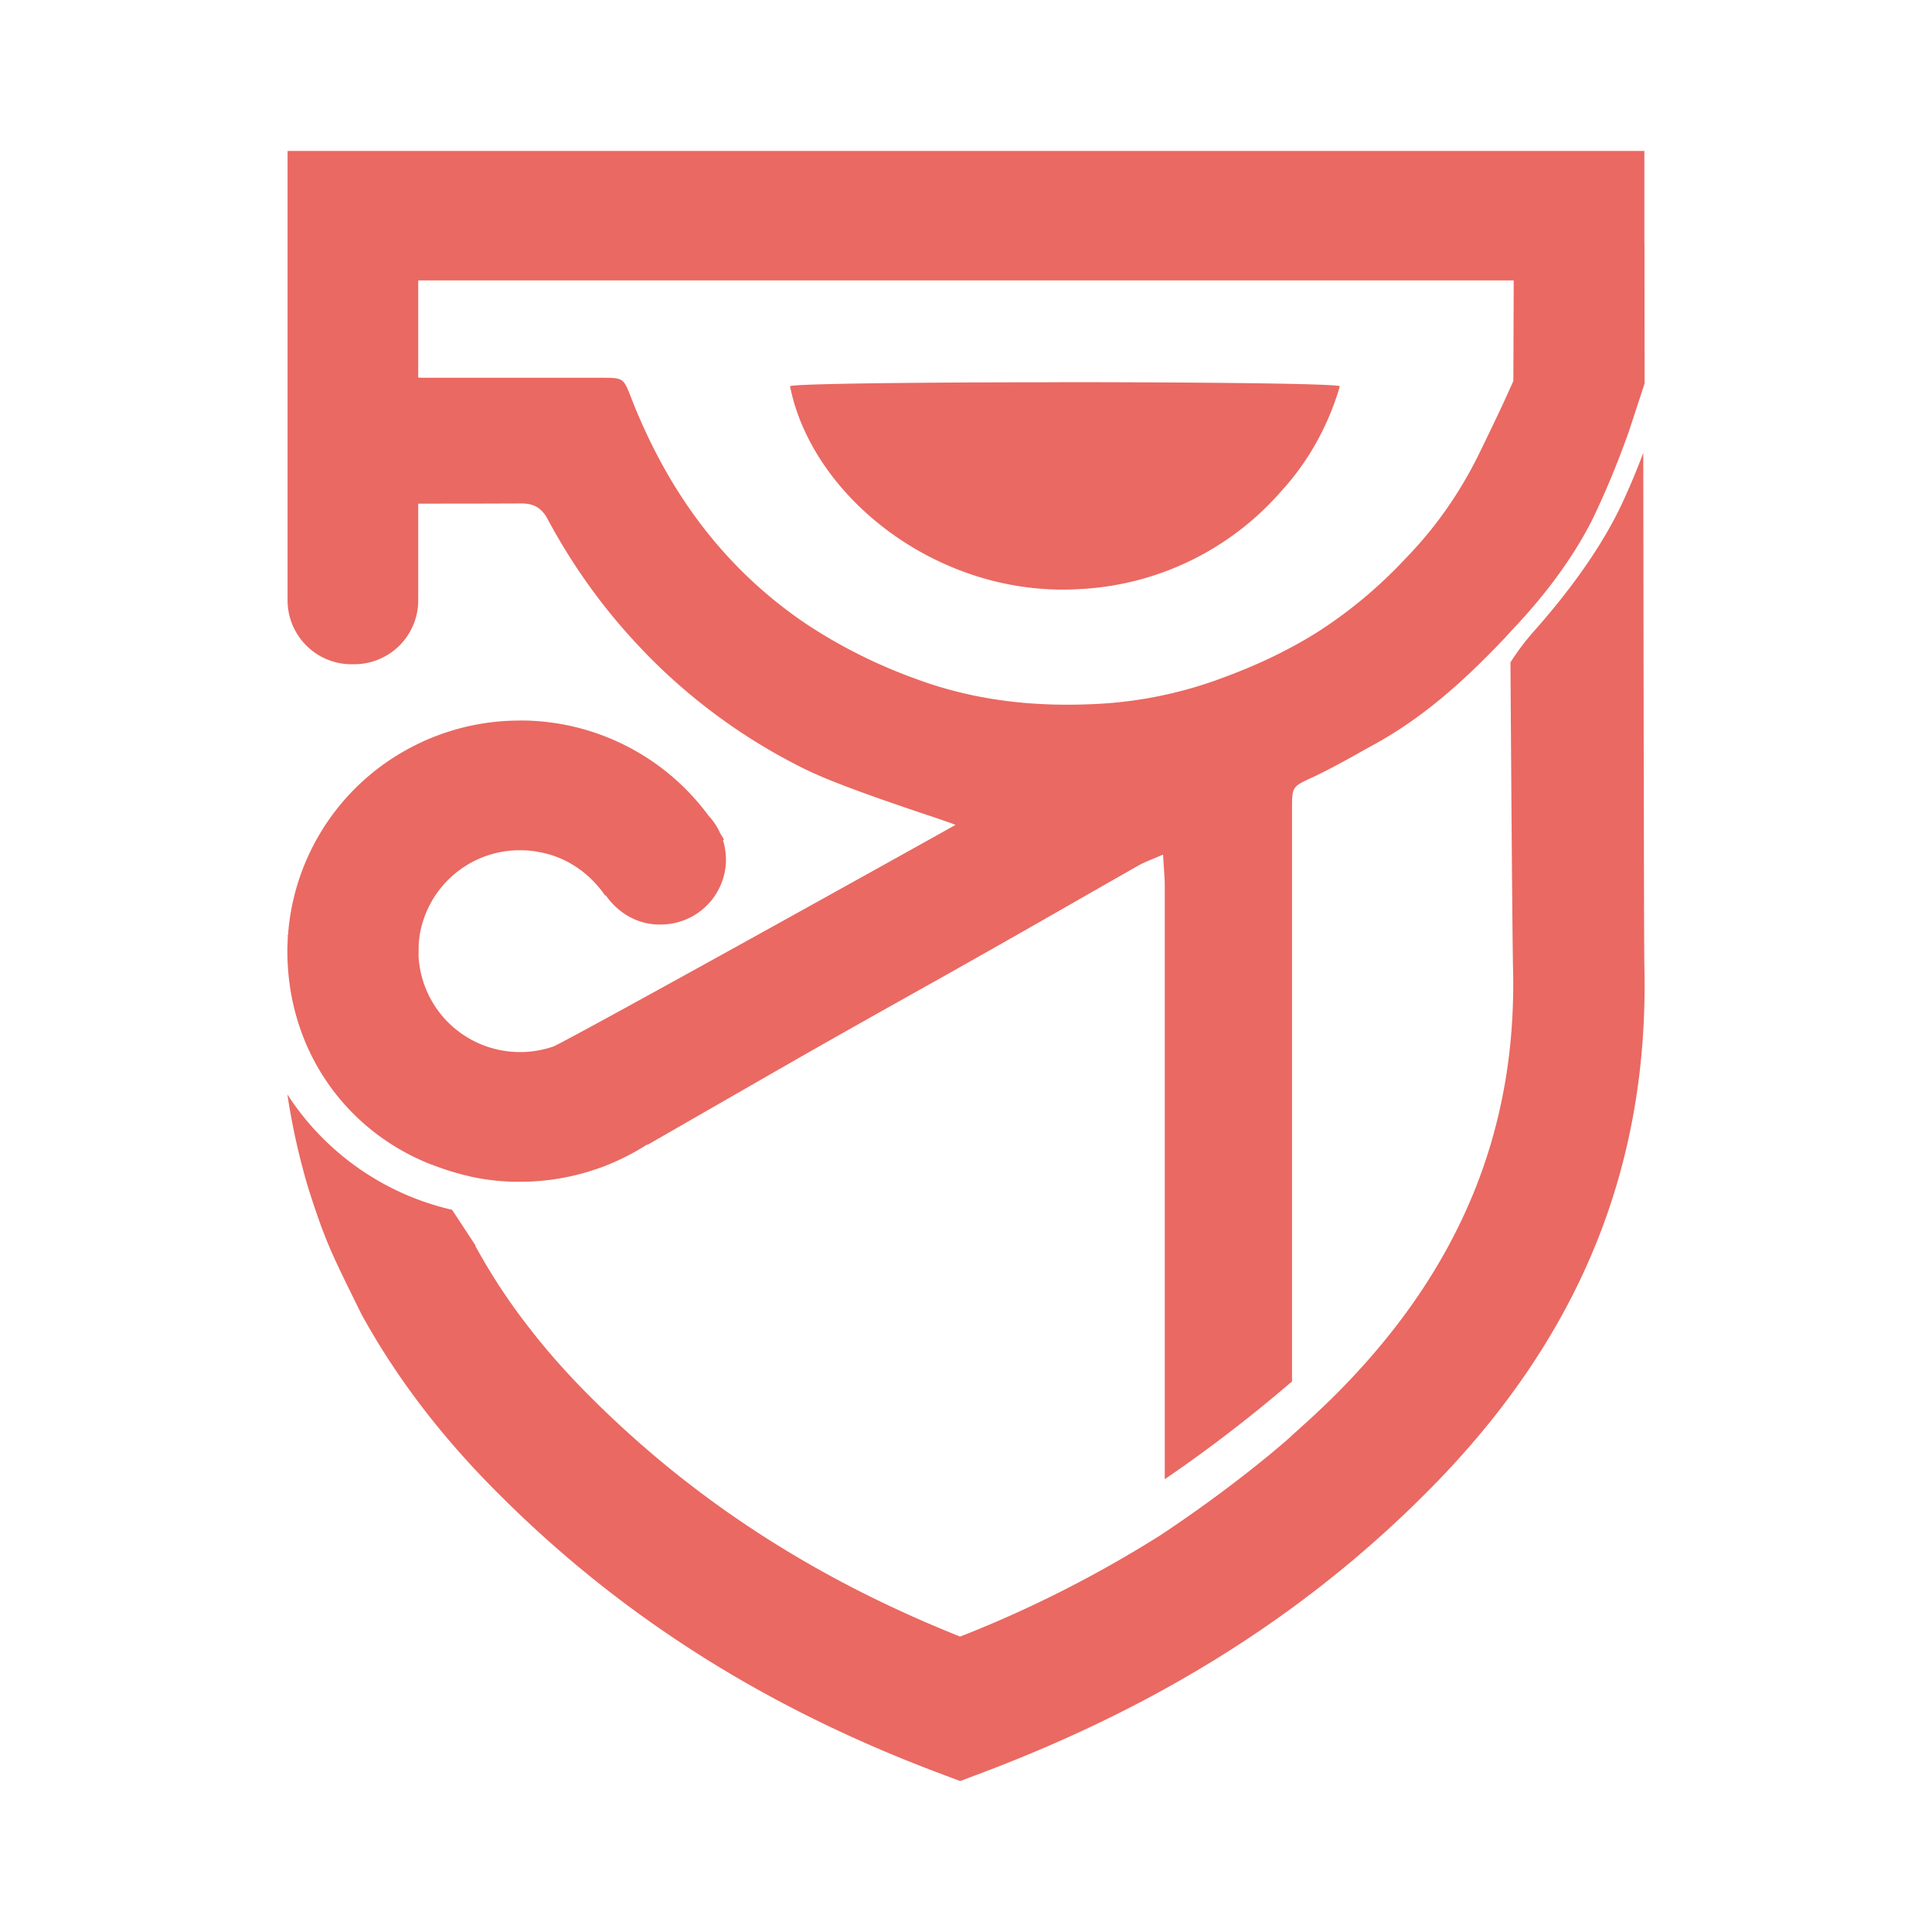 <svg xmlns="http://www.w3.org/2000/svg" viewBox="0 0 32 32"><g fill="#ea6962"><path d="M25.407 10.455a4 4 0 0 0-.389.516c.01 1.577.032 4.648.043 5.085.062 2.661-.873 4.94-2.86 6.964-.275.28-.56.54-.854.8.271-.24-.633.616-2.117 1.602a20.666 22.983 0 0 1-3.327 1.685c-2.465-.983-4.509-2.322-6.24-4.087q-.47-.48-.861-.979l-.01-.014a8.884 9.88 0 0 1-.92-1.393l.005-.004-.389-.592a4.43 4.43 0 0 1-2.728-1.911q.119.79.344 1.545c.287.9.383 1.081.88 2.09.548 1 1.261 1.95 2.149 2.854 2.044 2.084 4.463 3.636 7.396 4.743l.374.141.374-.141c2.994-1.131 5.433-2.683 7.454-4.743 2.437-2.484 3.584-5.301 3.505-8.613-.007-.312-.013-4.686-.018-8.503a9.9 11.01 0 0 1-.366.87c-.332.698-.844 1.406-1.445 2.085"/><path d="M27.236 2.5v1.506l.002.096v.51l.002 1.735-.01.035c-.128.39-.249.762-.27.82l-.047.126a14 14 0 0 1-.522 1.243l-.039.078c-.32.622-.786 1.24-1.304 1.782l-.06.066a3.409 3.791 0 0 1-.12.129l-.067.07c-.603.624-1.25 1.198-2.018 1.622l-.127.07c-.3.168-.598.337-.907.483l-.024.01c-.3.143-.324.144-.325.46v9.542l-.038.03a23.674 26.328 0 0 1-2.07 1.587v-9.865c-.004-.139-.017-.281-.028-.48l-.042.017c-.15.066-.264.106-.368.165l-.772.44q-.772.443-1.545.882l-.791.447c-.793.445-1.587.888-2.376 1.338l-.007.004c-.205.116-1.294.742-2.643 1.517l-.002-.009-.072.046a4 4 0 0 1-.688.334l-.007.003h-.003l-.072.025a3.9 3.9 0 0 1-1.213.21h-.16a4.298 4.78 0 0 1-.643-.072l-.052-.011-.051-.013-.085-.02a4.832 5.374 0 0 1-.418-.13l-.05-.018-.051-.02v.001l-.046-.017c-1.415-.572-2.347-1.915-2.347-3.52v-.068l.006-.136v-.065h.005l.004-.055a3.82 3.82 0 0 1 2.178-3.123l.062-.03a4.24 4.716 0 0 1 1.551-.342h.025l.025-.001h.06a3.87 3.87 0 0 1 3.06 1.577l.03.033q.099.116.162.256l.033.053.031.055-.018.009.012.038a.872.97 0 0 1 .038.284v.03a1.08 1.08 0 0 1-1.084 1.044h-.038a1.12 1.246 0 0 1-.868-.483l-.011.004-.024-.035a1.711 1.903 0 0 0-1.072-.686l-.05-.01a1.872 2.082 0 0 0-.261-.02h-.039a1.68 1.68 0 0 0-1.625 1.402l-.007.054a1.34 1.49 0 0 0-.01.111l-.002.187.002.037a1.68 1.68 0 0 0 1.68 1.551h.057a1.924 2.14 0 0 0 .483-.088l.007-.003.007-.003c.306-.13 6.299-3.466 6.657-3.668l-.009-.004c-.195-.084-1.85-.595-2.524-.94l-.098-.049a9.6 9.6 0 0 1-2.503-1.852l-.076-.081a8.893 9.89 0 0 1-1.543-2.134l-.012-.023c-.095-.166-.22-.244-.434-.241h-.018l-.646.002H7.34l-.033.001h-.38v1.633a1.06 1.06 0 0 1-1.066 1.027h-.063a1.06 1.06 0 0 1-1.035-1.058V2.5h22.474zM25.07 4.645H6.927v1.609h.032v.003h3.059c.314.002.314.02.444.35l.03.078c.585 1.452 1.463 2.676 2.773 3.589l.088.06a8.5 8.5 0 0 0 1.858.925l.086.031c.93.324 1.88.419 2.852.37l.096-.005a7.613 8.466 0 0 0 1.883-.383l.108-.04c.502-.183.98-.4 1.439-.673l.085-.051a7.459 8.295 0 0 0 1.517-1.254l.063-.066a6.026 6.702 0 0 0 1.14-1.636l.06-.122c.176-.364.35-.722.526-1.12v-.027l.006-1.638zM17.664 6.33h.261c2.086.003 4.094.023 4.267.065l-.02.07a3.847 4.278 0 0 1-.926 1.643l-.045.051a4.74 4.74 0 0 1-3.276 1.596l-.07.004c-2.32.128-4.408-1.53-4.77-3.364.13-.038 1.865-.059 3.786-.063h.33l.197-.001z"/></g></svg>
